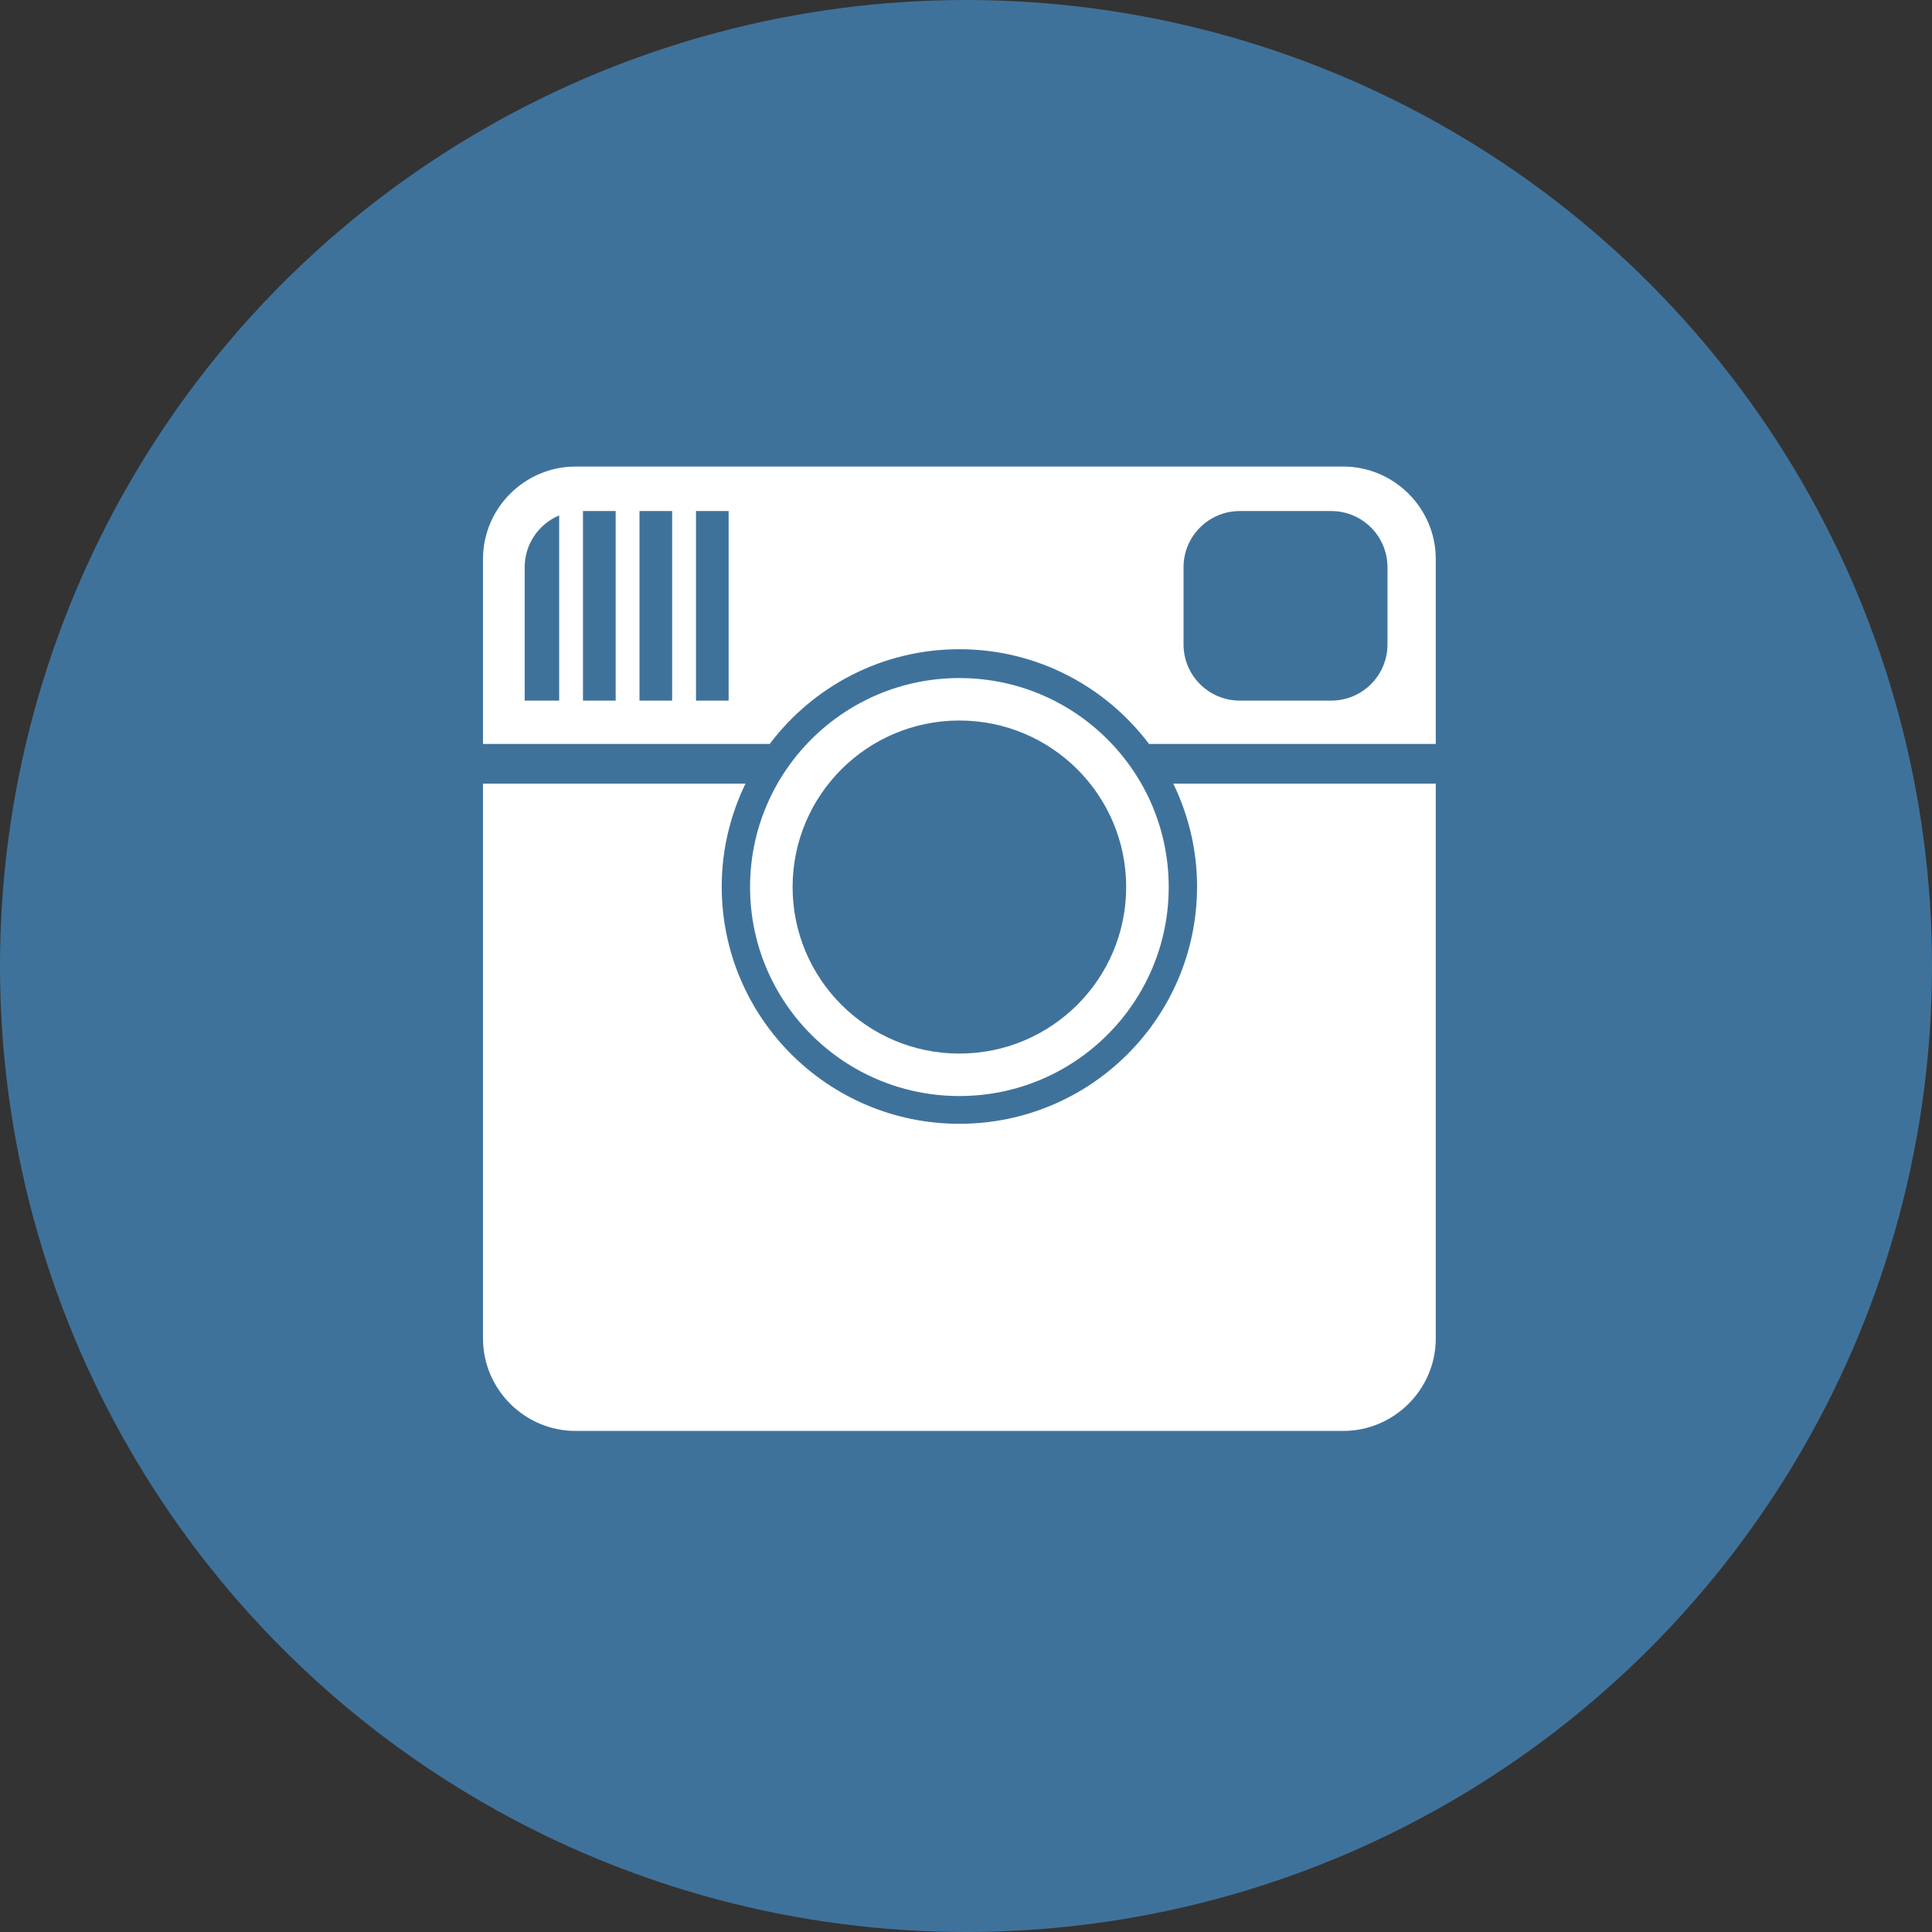 <svg width="52" height="52" viewBox="0 0 52 52" fill="none" xmlns="http://www.w3.org/2000/svg">
<rect x="0" y="0" width="52" height="52" fill="#333333" stroke="none"/>
<circle cx="26" cy="26" r="26" fill="#3F729B"/>
<path d="M32.219 23.86C32.219 27.387 29.355 30.247 25.822 30.247C22.289 30.247 19.425 27.387 19.425 23.86C19.425 22.867 19.66 21.93 20.065 21.091H13V36.025C13 37.394 14.122 38.514 15.493 38.514H36.151C37.522 38.514 38.644 37.394 38.644 36.025V21.091H31.579C31.985 21.93 32.219 22.867 32.219 23.86Z" fill="white"/>
<path d="M36.151 12.557H15.493C14.122 12.557 13 13.677 13 15.046V20.024H20.716C21.884 18.478 23.733 17.474 25.822 17.474C27.911 17.474 29.76 18.478 30.927 20.024H38.644V15.046C38.644 13.677 37.522 12.557 36.151 12.557ZM15.05 18.857H14.122V15.267C14.122 14.639 14.505 14.101 15.05 13.873V18.857H15.05ZM16.571 18.857H15.691V13.755H16.571V18.857ZM18.091 18.857H17.212V13.755H18.091V18.857ZM19.611 15.267V17.344V18.857H18.733V13.755H19.611V15.267ZM37.344 17.344C37.344 18.18 36.666 18.857 35.83 18.857H33.369C32.533 18.857 31.855 18.18 31.855 17.344V15.267C31.855 14.432 32.533 13.755 33.369 13.755H35.83C36.666 13.755 37.344 14.432 37.344 15.267V17.344Z" fill="white"/>
<path d="M25.822 29.5C28.934 29.5 31.456 26.98 31.456 23.875C31.456 20.769 28.934 18.25 25.822 18.25C22.71 18.25 20.188 20.769 20.188 23.875C20.188 26.98 22.71 29.5 25.822 29.5V29.5ZM25.822 19.393C28.301 19.393 30.311 21.4 30.311 23.875C30.311 26.35 28.301 28.357 25.822 28.357C23.343 28.357 21.333 26.35 21.333 23.875C21.333 21.399 23.343 19.393 25.822 19.393Z" fill="white"/>
</svg>
